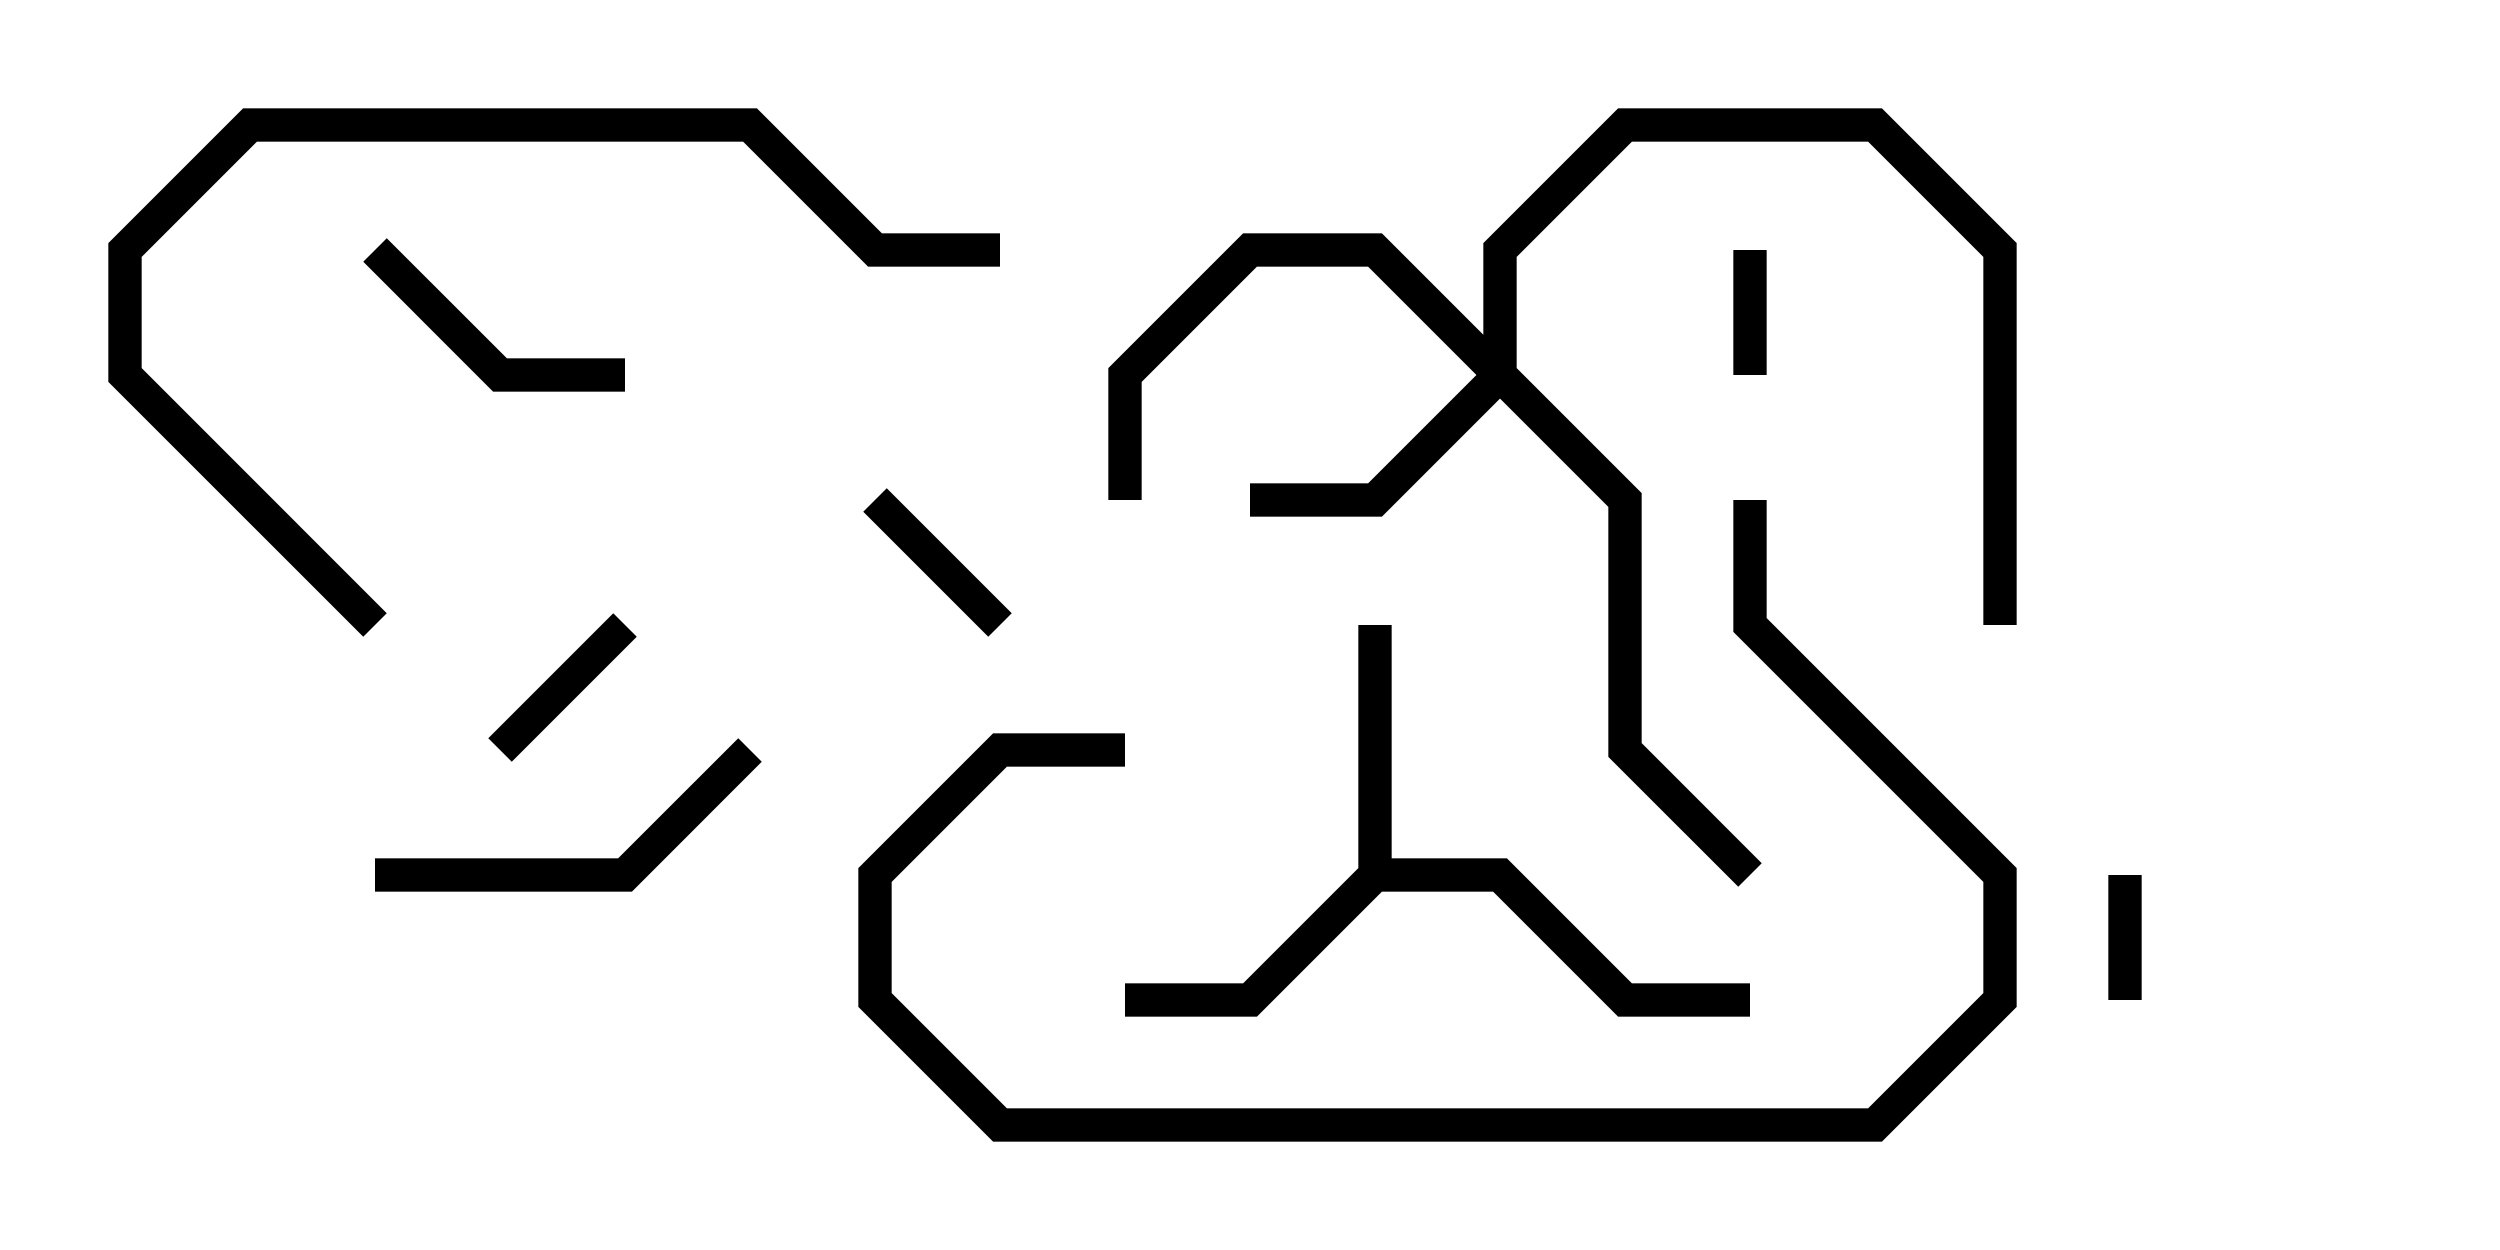 <svg version="1.1" width="30" height="15" xmlns="http://www.w3.org/2000/svg"><path d="M16.3,10.417L16.3,7.5L16.7,7.5L16.7,10.3L18.083,10.3L19.583,11.8L21,11.8L21,12.2L19.417,12.2L17.917,10.7L16.583,10.7L15.083,12.2L13.5,12.2L13.5,11.8L14.917,11.8z" stroke="none"/><path d="M17.8,4.017L17.8,2.917L19.417,1.3L22.583,1.3L24.2,2.917L24.2,7.5L23.8,7.5L23.8,3.083L22.417,1.7L19.583,1.7L18.2,3.083L18.2,4.417L19.7,5.917L19.7,8.917L21.141,10.359L20.859,10.641L19.3,9.083L19.3,6.083L18,4.783L16.583,6.2L15,6.2L15,5.8L16.417,5.8L17.717,4.5L16.417,3.2L15.083,3.2L13.7,4.583L13.7,6L13.3,6L13.3,4.417L14.917,2.8L16.583,2.8z" stroke="none"/><path d="M20.8,3L21.2,3L21.2,4.5L20.8,4.5z" stroke="none"/><path d="M25.7,12L25.3,12L25.3,10.5L25.7,10.5z" stroke="none"/><path d="M7.359,7.359L7.641,7.641L6.141,9.141L5.859,8.859z" stroke="none"/><path d="M10.359,6.141L10.641,5.859L12.141,7.359L11.859,7.641z" stroke="none"/><path d="M4.359,3.141L4.641,2.859L6.083,4.3L7.5,4.3L7.5,4.7L5.917,4.7z" stroke="none"/><path d="M8.859,8.859L9.141,9.141L7.583,10.7L4.5,10.7L4.5,10.3L7.417,10.3z" stroke="none"/><path d="M20.8,6L21.2,6L21.2,7.417L24.2,10.417L24.2,12.083L22.583,13.7L11.917,13.7L10.3,12.083L10.3,10.417L11.917,8.8L13.5,8.8L13.5,9.2L12.083,9.2L10.7,10.583L10.7,11.917L12.083,13.3L22.417,13.3L23.8,11.917L23.8,10.583L20.8,7.583z" stroke="none"/><path d="M12,2.8L12,3.2L10.417,3.2L8.917,1.7L3.083,1.7L1.7,3.083L1.7,4.417L4.641,7.359L4.359,7.641L1.3,4.583L1.3,2.917L2.917,1.3L9.083,1.3L10.583,2.8z" stroke="none"/></svg>